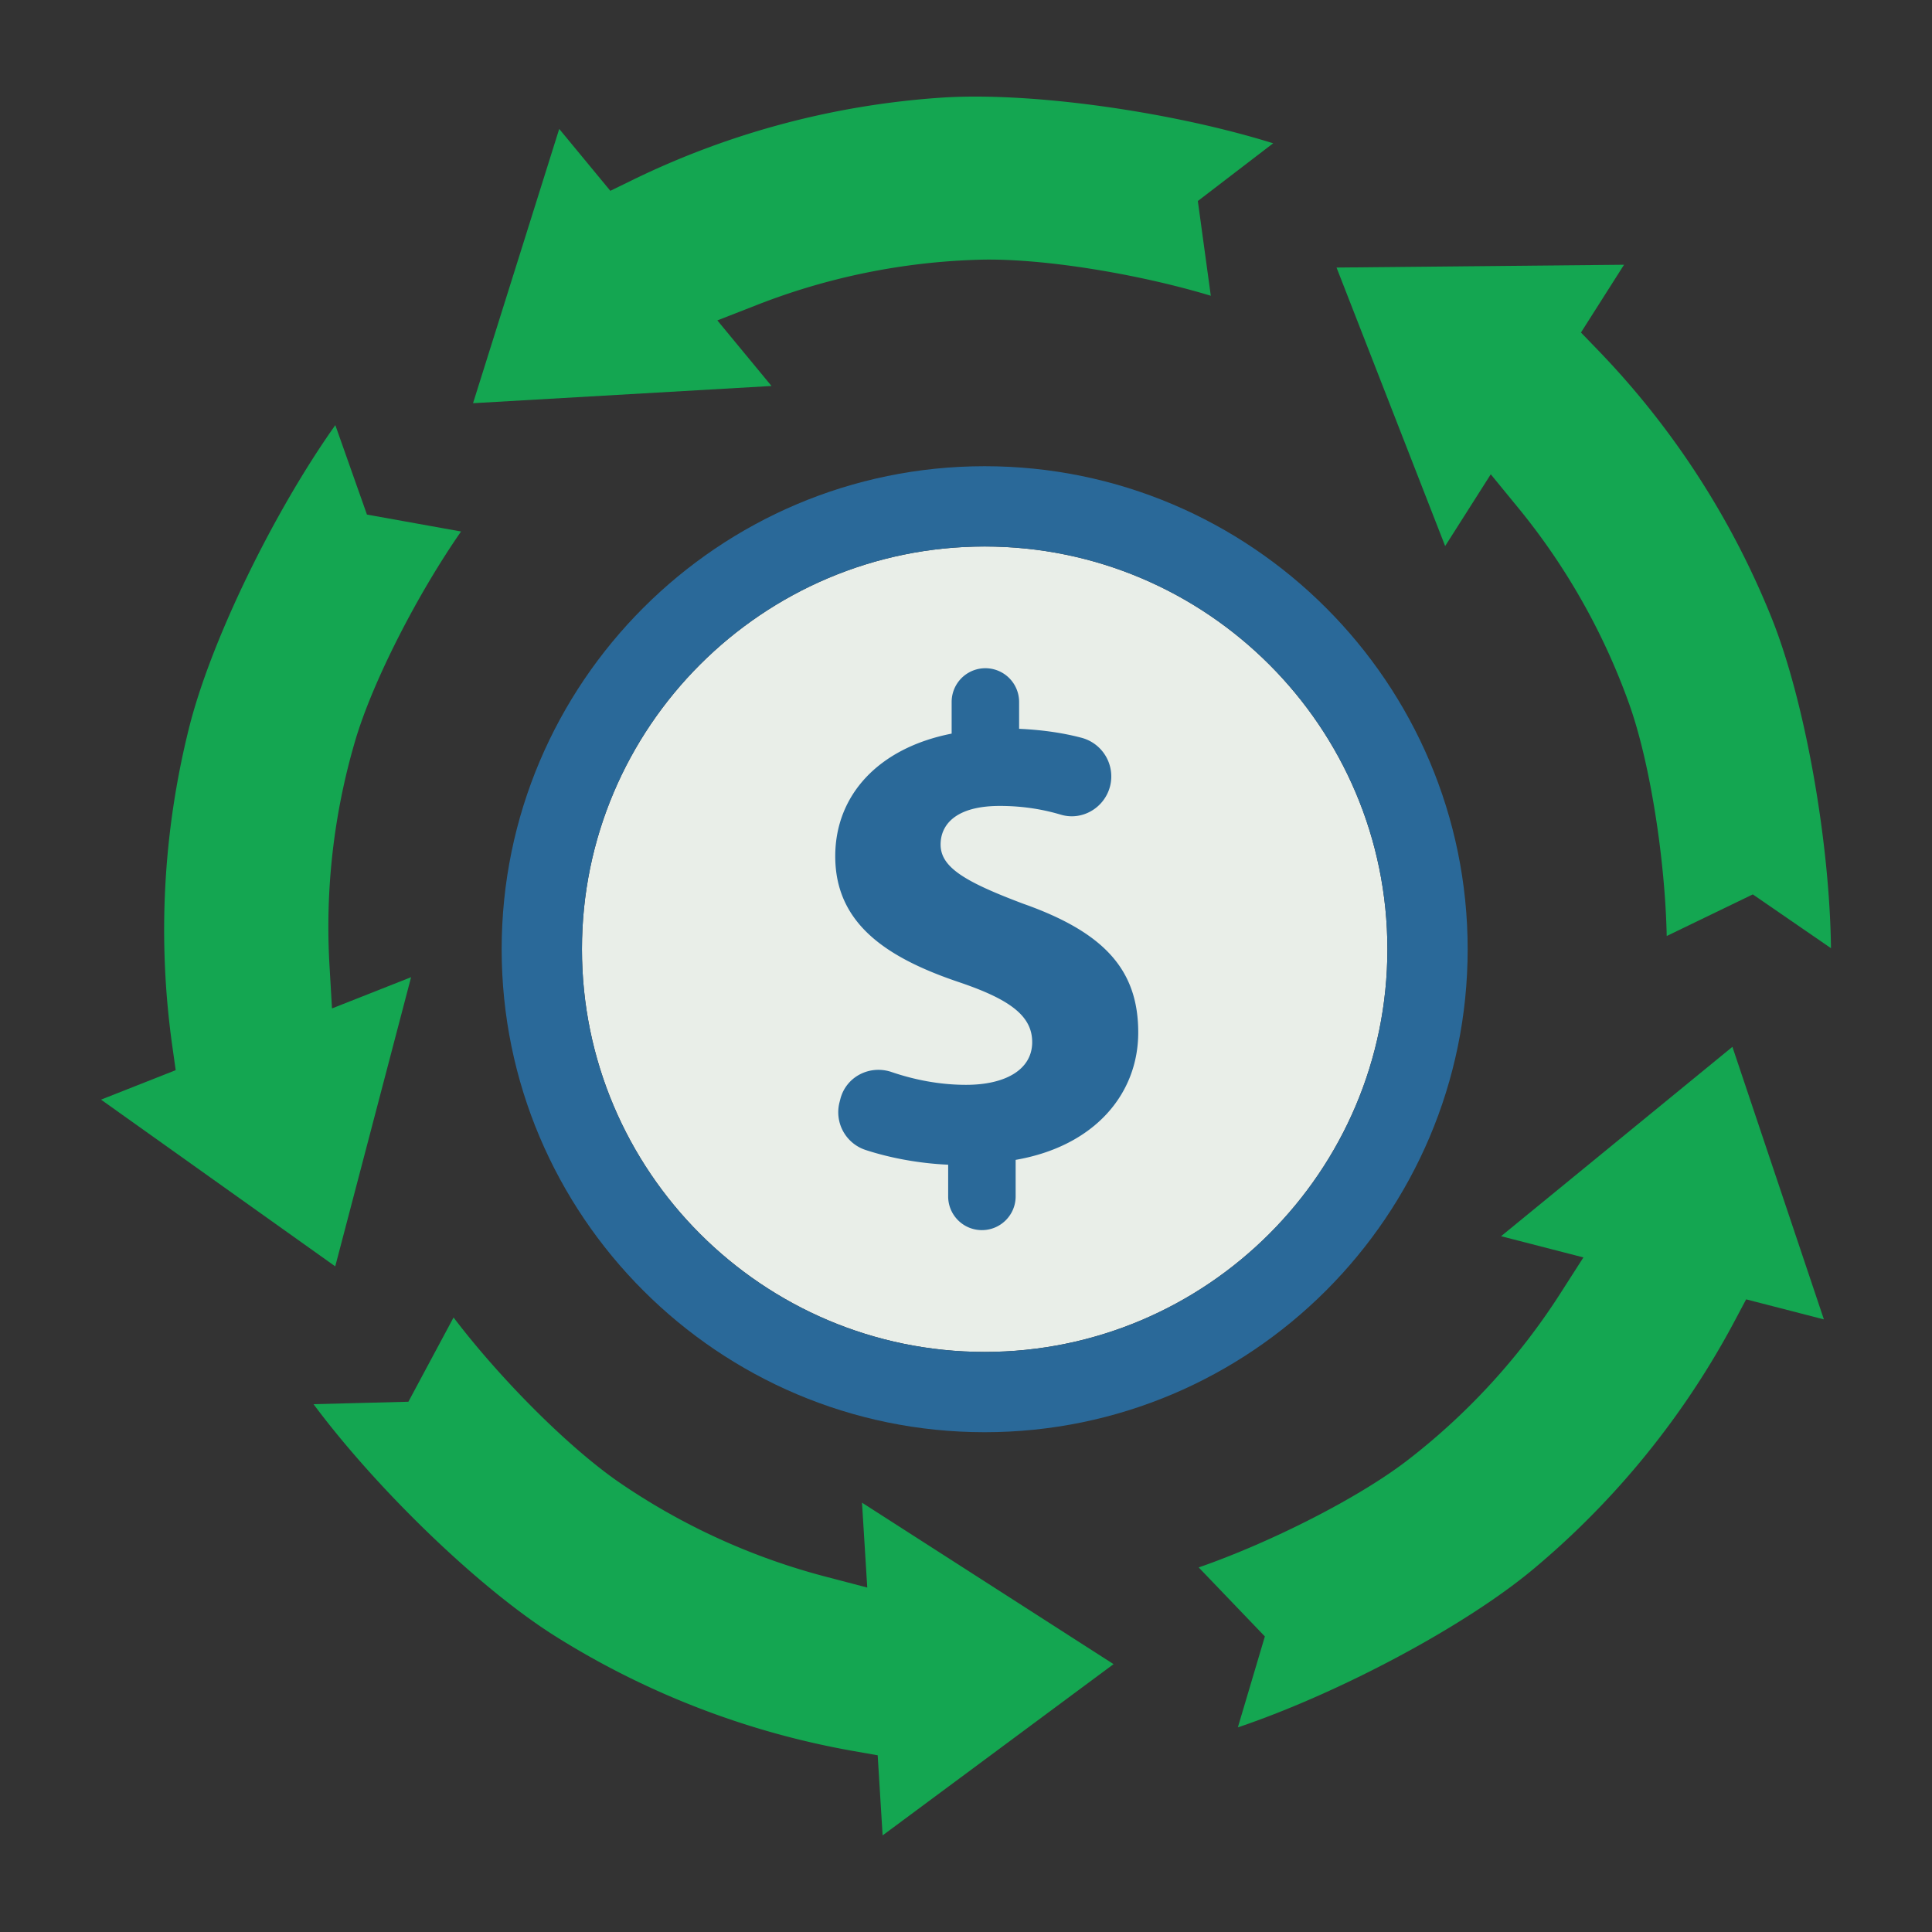 <?xml version="1.0" encoding="utf-8"?><svg xml:space="preserve" viewBox="0 0 100 100" y="0" x="0" xmlns="http://www.w3.org/2000/svg" id="圖層_1" version="1.1" width="220px" height="220px" xmlns:xlink="http://www.w3.org/1999/xlink" style="width:100%;height:100%;background-size:initial;background-repeat-y:initial;background-repeat-x:initial;background-position-y:initial;background-position-x:initial;background-origin:initial;background-color:initial;background-clip:initial;background-attachment:initial;animation-play-state:paused" ><rect x="0" y="0" width="100" height="100" fill="#333333" stroke="none"/><g class="ldl-scale" style="transform-origin:50% 50%;transform:rotate(0deg) scale(1, 1);animation-play-state:paused" ><path fill="#a0c8d7" d="M74.801 28.264l2.361-3.714 1.385 1.691a34.18 34.18 0 0 1 5.782 10.205c1.082 3.032 1.857 8.047 1.94 12.002l4.456-2.154 4.046 2.784c-.063-5.485-1.339-12.816-3.097-17.155a43.059 43.059 0 0 0-8.978-13.816l-.866-.896 2.23-3.508-14.881.145 5.622 14.416z" style="fill:rgb(20, 166, 81);animation-play-state:paused" ></path>
<path fill="#a0c8d7" d="M39.166 15.789a34.187 34.187 0 0 1 11.492-2.345c3.216-.098 8.227.721 12.013 1.864L62 10.404l3.899-2.987C60.662 5.782 53.3 4.729 48.626 5.061A43.072 43.072 0 0 0 32.711 9.33l-1.12.547-2.646-3.204-4.461 14.197 15.449-.892-2.803-3.394 2.036-.795z" style="fill:rgb(20, 166, 81);animation-play-state:paused" ></path>
<path fill="#a0c8d7" d="M17.184 52.196l-.127-2.182a34.167 34.167 0 0 1 1.322-11.655c.907-3.088 3.228-7.602 5.485-10.849l-4.871-.876-1.637-4.63c-3.173 4.474-6.45 11.154-7.578 15.699a43.073 43.073 0 0 0-.858 16.454l.174 1.234-3.865 1.526 12.123 8.63 3.926-14.968-4.094 1.617z" style="fill:rgb(20, 166, 81);animation-play-state:paused" ></path>
<path fill="#a0c8d7" d="M44.617 77.778l.272 4.393-2.114-.553a34.2 34.2 0 0 1-10.676-4.857c-2.658-1.818-6.232-5.419-8.623-8.569l-2.338 4.362-4.91.126c3.275 4.4 8.615 9.581 12.589 12.057a43.086 43.086 0 0 0 15.385 5.901l1.227.216.255 4.146 11.954-8.864-13.021-8.358z" style="fill:rgb(20, 166, 81);animation-play-state:paused" ></path>
<path fill="#a0c8d7" d="M89.669 54.184l-11.974 9.802 4.262 1.098-1.179 1.84a34.204 34.204 0 0 1-7.919 8.653c-2.55 1.966-7.08 4.253-10.815 5.553l3.425 3.572-1.398 4.707c5.197-1.754 11.775-5.232 15.358-8.246a43.093 43.093 0 0 0 10.366-12.808l.585-1.101 4.024 1.037-4.735-14.107z" style="fill:rgb(20, 166, 81);animation-play-state:paused" ></path>
<path fill="#f8b26a" d="M50.966 28.286c-11.494 0-20.844 9.351-20.844 20.844 0 11.494 9.351 20.845 20.844 20.845 11.494 0 20.845-9.351 20.845-20.845 0-11.493-9.352-20.844-20.845-20.844z" style="fill:rgb(233, 238, 232);animation-play-state:paused" ></path>
<path fill="#f5e6c8" d="M50.966 24.131c-13.785 0-25 11.215-25 25s11.215 25 25 25 25-11.216 25-25-11.216-25-25-25zm0 45.845c-11.494 0-20.844-9.351-20.844-20.845 0-11.494 9.351-20.844 20.844-20.844 11.494 0 20.845 9.351 20.845 20.844s-9.352 20.845-20.845 20.845z" style="fill:rgb(42, 105, 153);animation-play-state:paused" ></path>
<path fill="#f5e6c8" d="M52.962 46.777c-3.03-1.14-4.277-1.889-4.277-3.065 0-.999.749-1.997 3.066-1.997 1.273 0 2.317.202 3.16.453 1.106.329 2.259-.356 2.546-1.473a2.07 2.07 0 0 0-1.498-2.513c-.882-.232-1.934-.401-3.21-.459v-1.39a1.746 1.746 0 1 0-3.492 0v1.639c-3.814.749-6.025 3.208-6.025 6.345 0 3.457 2.602 5.239 6.416 6.523 2.638.892 3.778 1.747 3.778 3.101 0 1.426-1.39 2.21-3.421 2.21-1.39 0-2.703-.269-3.855-.662-1.132-.386-2.355.237-2.653 1.395l-.043.167a2.057 2.057 0 0 0 1.342 2.469c1.24.407 2.746.697 4.281.765v1.64c0 .965.782 1.746 1.746 1.746h.001c.965 0 1.746-.782 1.746-1.746v-1.89c4.098-.713 6.345-3.421 6.345-6.594 0-3.205-1.712-5.166-5.953-6.664z" style="fill:rgb(42, 105, 153);animation-play-state:paused" ></path>
</g><!-- generated by https://loading.io/ --></svg>